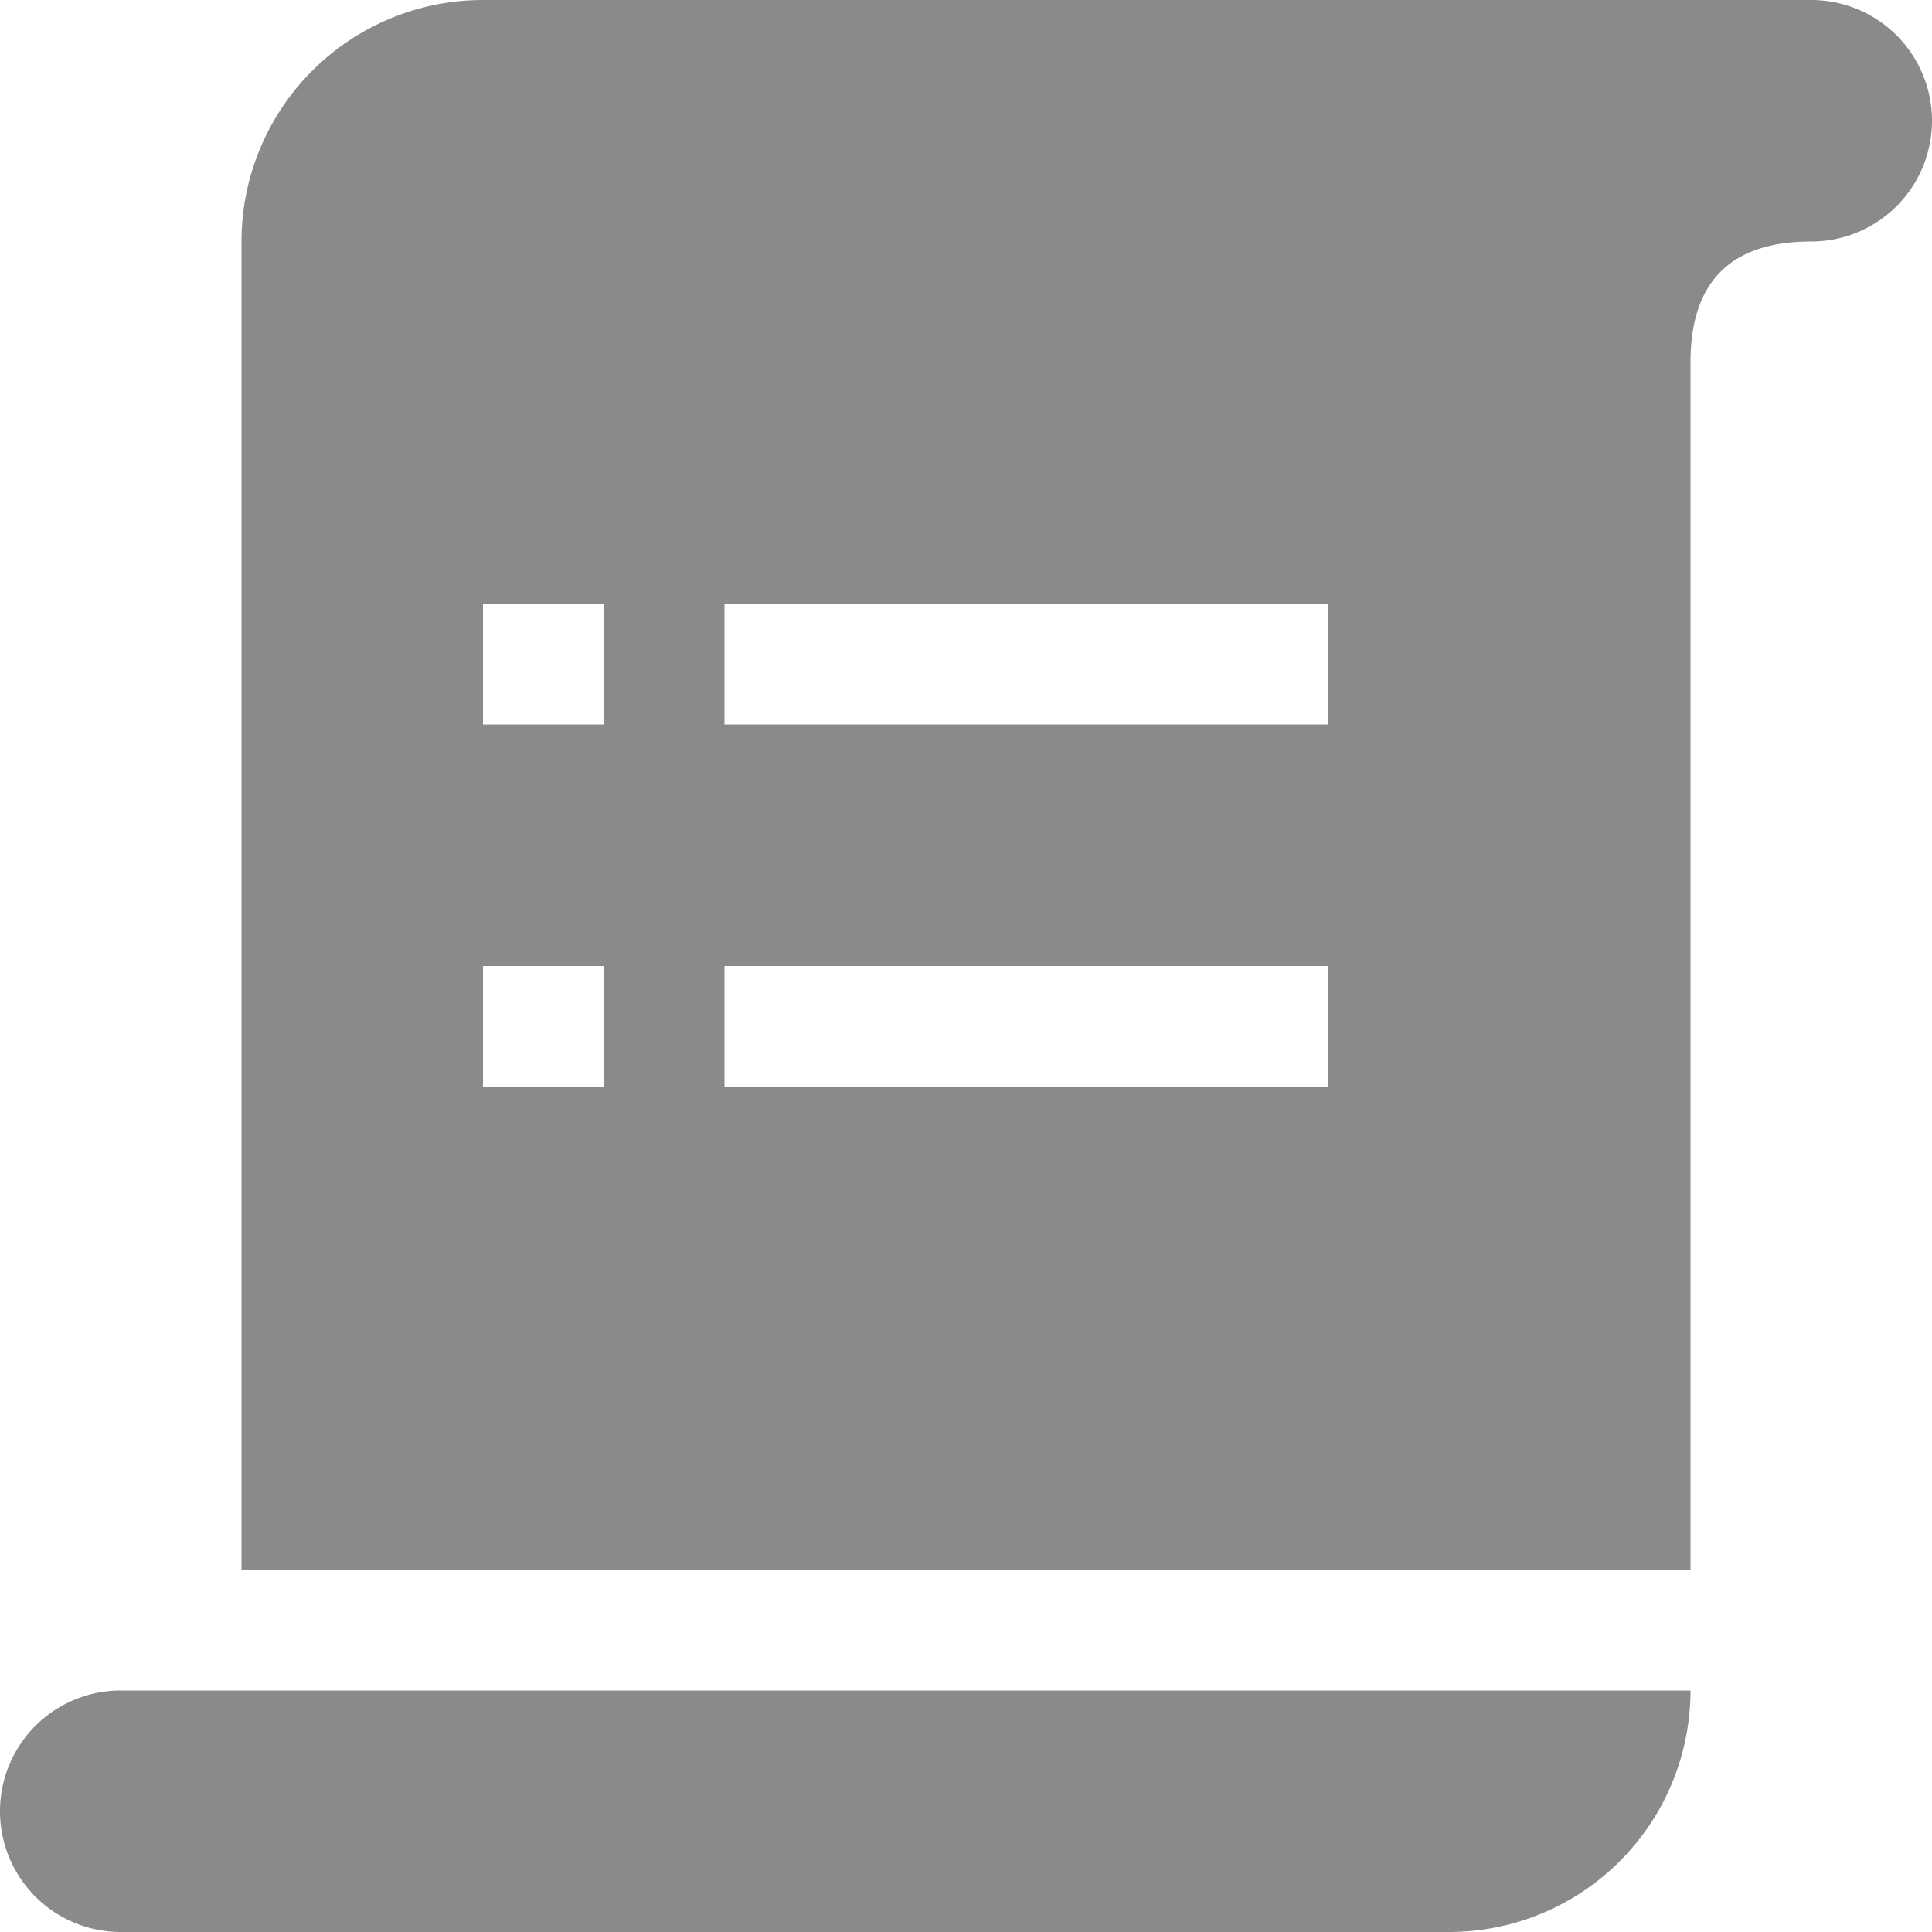 <svg t="1707476545026" class="icon" viewBox="0 0 1024 1024" version="1.1" xmlns="http://www.w3.org/2000/svg" p-id="4919" width="200" height="200"><path d="M128 128a128 128 0 0 1 128-128h704a64 64 0 0 1 0 128c-42.688 0-64 21.312-64 64v640H128V128z m128 192v64h64V320H256z m0 192v64h64V512H256z m128-192v64h320V320H384z m0 192v64h320V512H384z m-320 384h832a128 128 0 0 1-128 128H64a64 64 0 0 1 0-128z" fill="#8a8a8a" p-id="4920"></path></svg>
